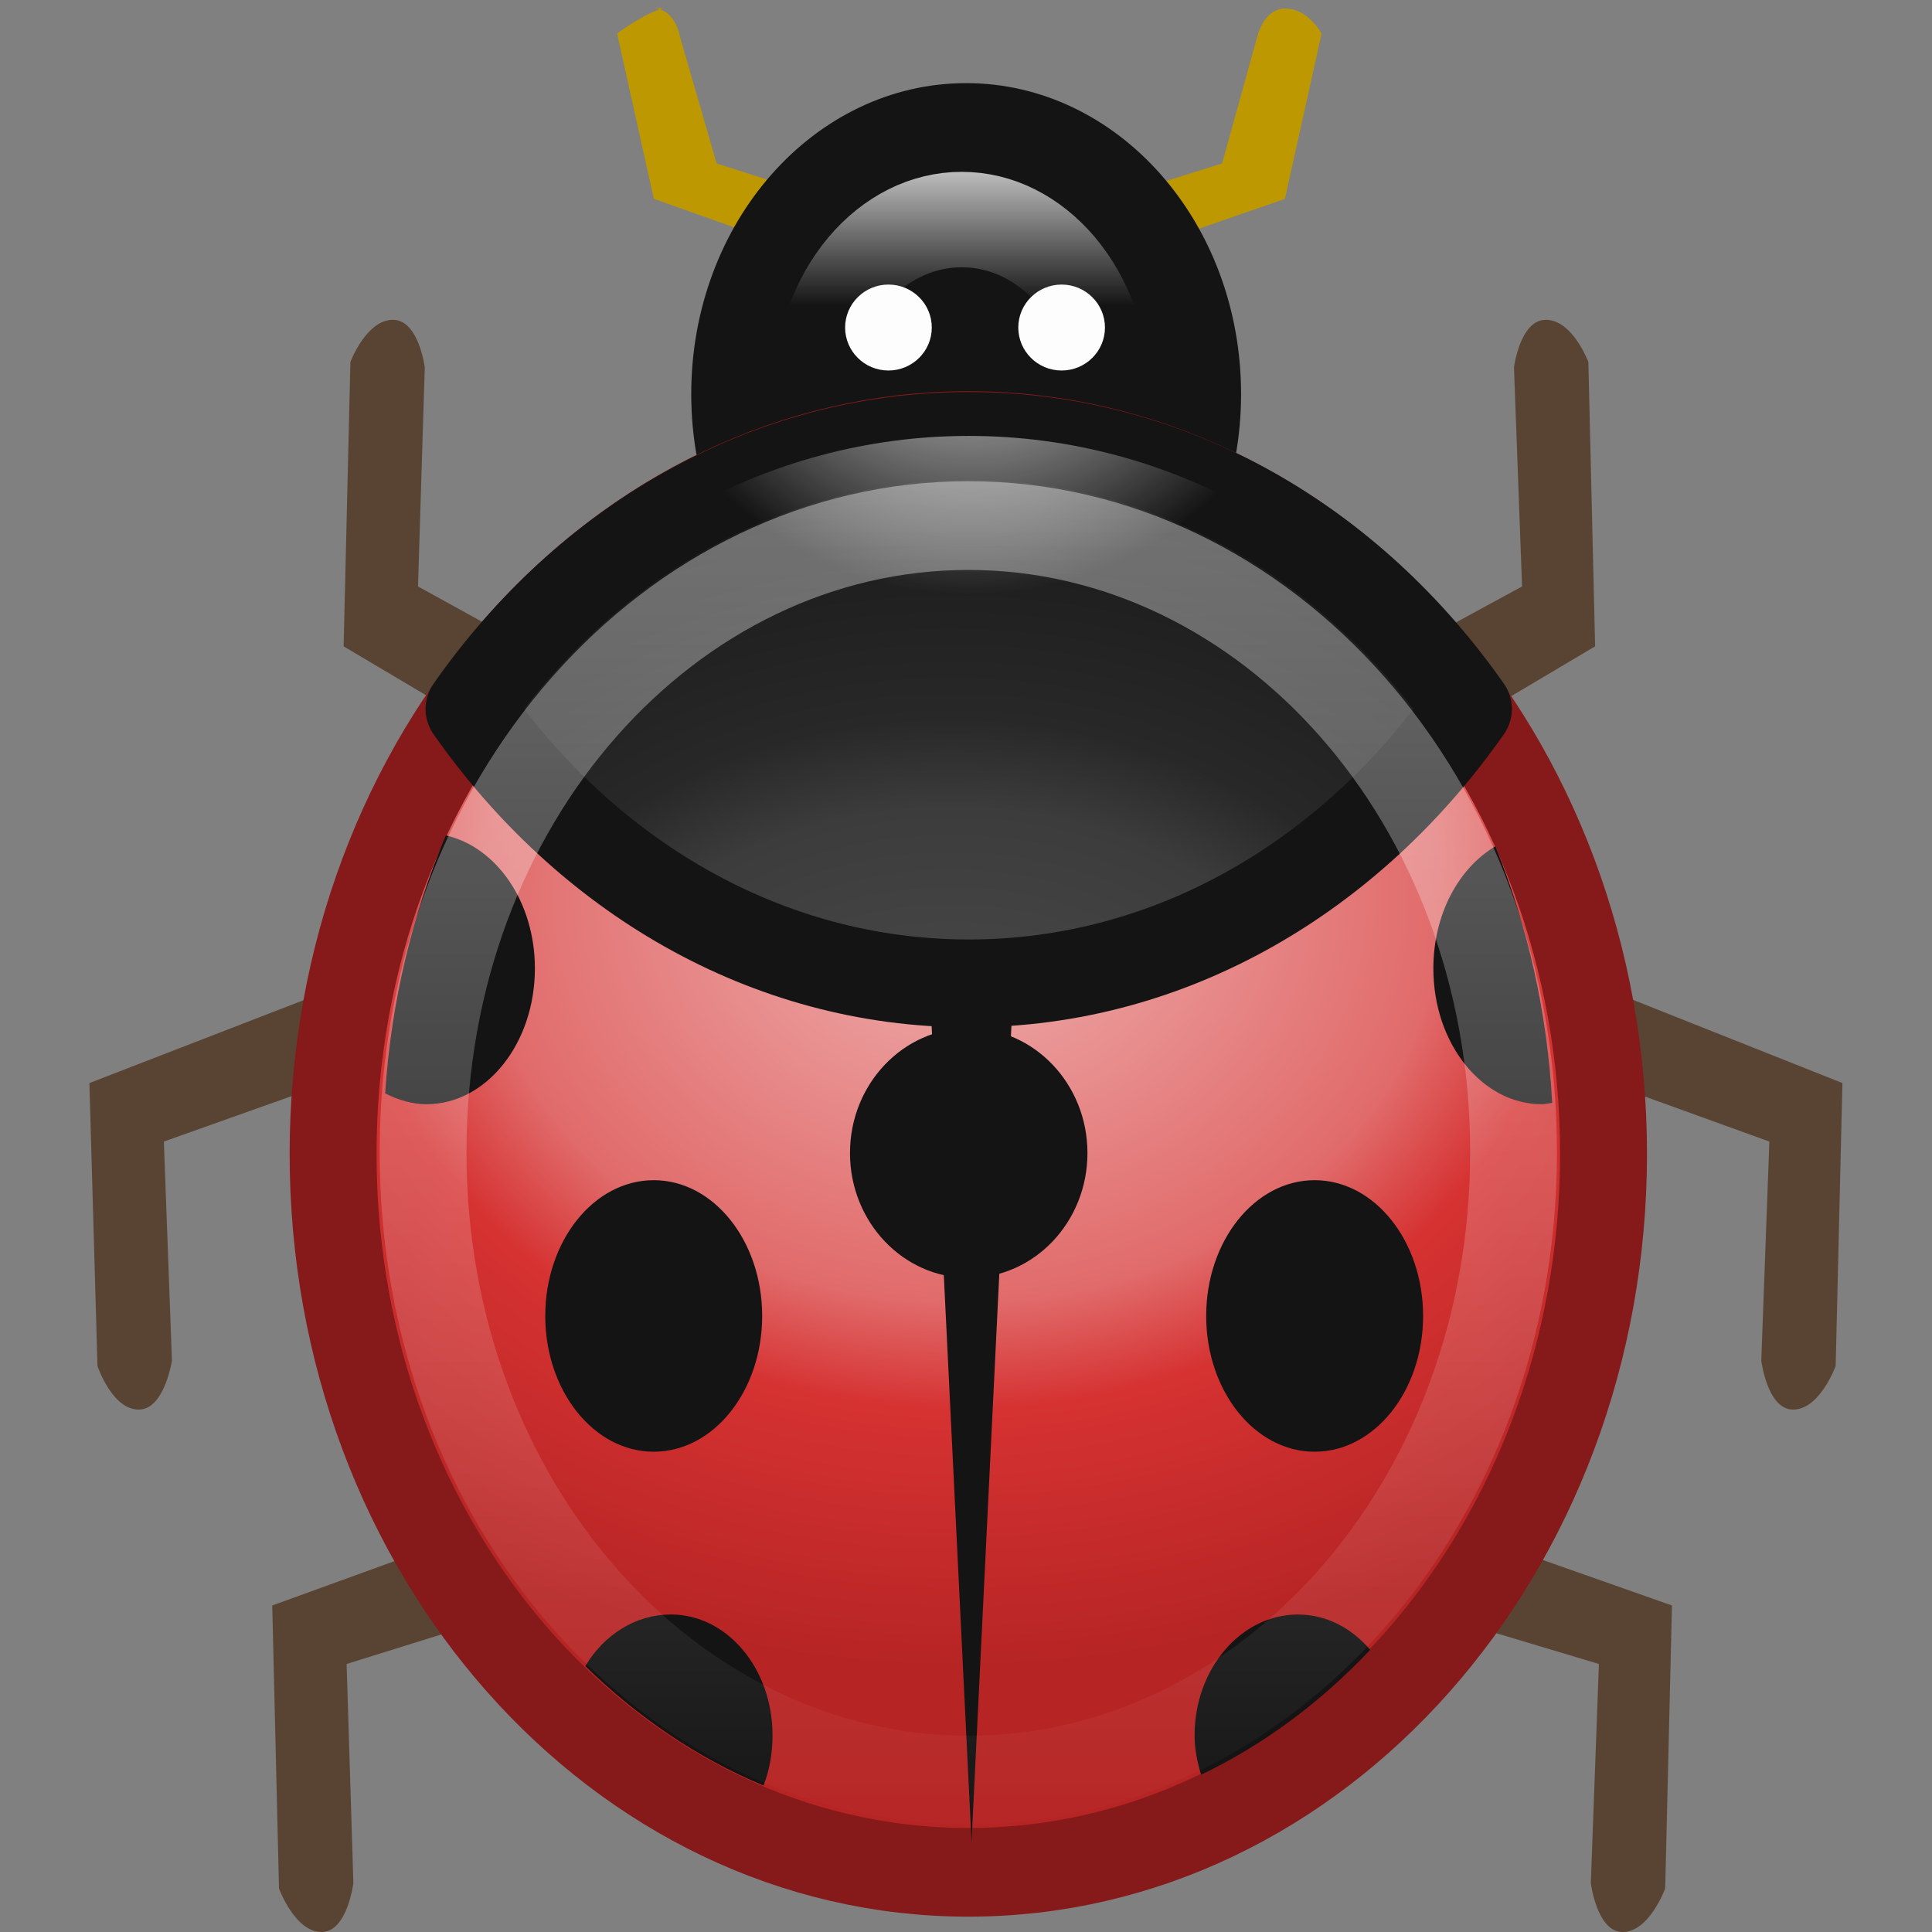 <?xml version="1.0" encoding="UTF-8" standalone="no"?>
<!-- Created with Inkscape (http://www.inkscape.org/) -->

<svg
   xmlns:dc="http://purl.org/dc/elements/1.1/"
   xmlns:cc="http://creativecommons.org/ns#"
   xmlns:rdf="http://www.w3.org/1999/02/22-rdf-syntax-ns#"
   xmlns:svg="http://www.w3.org/2000/svg"
   xmlns="http://www.w3.org/2000/svg"
   xmlns:xlink="http://www.w3.org/1999/xlink"
   xmlns:sodipodi="http://sodipodi.sourceforge.net/DTD/sodipodi-0.dtd"
   xmlns:inkscape="http://www.inkscape.org/namespaces/inkscape"
   width="22"
   height="22"
   id="svg7434"
   version="1.1"
   inkscape:version="0.48.1 r9760"
   sodipodi:docname="bug-buddy24.svg">
  <rect width="100%" height="100%" fill="#808080" stroke="none"/>
  <defs
     id="defs7436">
    <radialGradient
       inkscape:collect="always"
       xlink:href="#linearGradient4107"
       id="radialGradient6338"
       gradientUnits="userSpaceOnUse"
       gradientTransform="matrix(1,0,0,1.108,0,-3.291)"
       cx="156.094"
       cy="30.348"
       fx="156.094"
       fy="30.348"
       r="14.672" />
    <linearGradient
       inkscape:collect="always"
       id="linearGradient4107">
      <stop
         style="stop-color:#000000;stop-opacity:1;"
         offset="0"
         id="stop4109" />
      <stop
         style="stop-color:#000000;stop-opacity:0;"
         offset="1"
         id="stop4111" />
    </linearGradient>
    <radialGradient
       inkscape:collect="always"
       xlink:href="#linearGradient4982"
       id="radialGradient6340"
       gradientUnits="userSpaceOnUse"
       gradientTransform="matrix(-5.736362e-7,1.154,-1.408,-6.9977401e-7,198.8,-149.702)"
       cx="151.036"
       cy="30.461"
       fx="151.036"
       fy="30.461"
       r="15.172" />
    <linearGradient
       id="linearGradient4982">
      <stop
         style="stop-color:#efb0b0;stop-opacity:1;"
         offset="0"
         id="stop4984" />
      <stop
         id="stop4992"
         offset="0.519"
         style="stop-color:#e16b6b;stop-opacity:1;" />
      <stop
         id="stop4990"
         offset="0.659"
         style="stop-color:#d63232;stop-opacity:1;" />
      <stop
         style="stop-color:#b62424;stop-opacity:1;"
         offset="1"
         id="stop4986" />
    </linearGradient>
    <radialGradient
       inkscape:collect="always"
       xlink:href="#linearGradient5002"
       id="radialGradient6342"
       gradientUnits="userSpaceOnUse"
       gradientTransform="matrix(-2.4391591e-7,0.724,-0.875,-3.0024678e-7,176.473,-12.274)"
       cx="159.455"
       cy="35.021"
       fx="159.455"
       fy="35.021"
       r="12.031" />
    <linearGradient
       id="linearGradient5002">
      <stop
         id="stop5004"
         offset="0"
         style="stop-color:#505050;stop-opacity:1;" />
      <stop
         style="stop-color:#3c3c3c;stop-opacity:1;"
         offset="0.455"
         id="stop5006" />
      <stop
         style="stop-color:#282828;stop-opacity:1;"
         offset="0.573"
         id="stop5008" />
      <stop
         id="stop5010"
         offset="1"
         style="stop-color:#141414;stop-opacity:1;" />
    </linearGradient>
    <linearGradient
       inkscape:collect="always"
       xlink:href="#linearGradient5274"
       id="linearGradient6344"
       gradientUnits="userSpaceOnUse"
       x1="155.641"
       y1="13.961"
       x2="155.641"
       y2="46.348" />
    <linearGradient
       inkscape:collect="always"
       id="linearGradient5274">
      <stop
         style="stop-color:#ffffff;stop-opacity:0.4"
         offset="0"
         id="stop5276" />
      <stop
         style="stop-color:#ffffff;stop-opacity:0;"
         offset="1"
         id="stop5278" />
    </linearGradient>
    <linearGradient
       inkscape:collect="always"
       xlink:href="#linearGradient5458"
       id="linearGradient6346"
       gradientUnits="userSpaceOnUse"
       x1="158.701"
       y1="7.879"
       x2="158.701"
       y2="12.661" />
    <linearGradient
       inkscape:collect="always"
       id="linearGradient5458">
      <stop
         style="stop-color:#ffffff;stop-opacity:1;"
         offset="0"
         id="stop5460" />
      <stop
         style="stop-color:#ffffff;stop-opacity:0;"
         offset="1"
         id="stop5462" />
    </linearGradient>
    <radialGradient
       inkscape:collect="always"
       xlink:href="#linearGradient6073"
       id="radialGradient6348"
       gradientUnits="userSpaceOnUse"
       gradientTransform="matrix(-0.233,0.242,-0.239,-0.232,187.897,65.013)"
       cx="145.923"
       cy="32.706"
       fx="145.923"
       fy="32.706"
       r="12.031" />
    <linearGradient
       inkscape:collect="always"
       id="linearGradient6073">
      <stop
         style="stop-color:#ffffff;stop-opacity:1;"
         offset="0"
         id="stop6075" />
      <stop
         style="stop-color:#ffffff;stop-opacity:0;"
         offset="1"
         id="stop6077" />
    </linearGradient>
  </defs>
  <sodipodi:namedview
     id="base"
     pagecolor="#ffffff"
     bordercolor="#666666"
     borderopacity="1.0"
     inkscape:pageopacity="0.0"
     inkscape:pageshadow="2"
     inkscape:zoom="29.708333"
     inkscape:cx="10.970459"
     inkscape:cy="11.000004"
     inkscape:document-units="px"
     inkscape:current-layer="layer1"
     showgrid="false"
     fit-margin-top="0"
     fit-margin-left="0"
     fit-margin-right="0"
     fit-margin-bottom="0" />
  <g
     inkscape:label="Capa 1"
     inkscape:groupmode="layer"
     id="layer1"
     transform="translate(-269.03,-349.934)">
    <g
       style="display:inline;enable-background:new"
       id="g6458"
       transform="translate(134.031,259.934)">
      <path
         sodipodi:type="arc"
         style="color:#000000;fill:#141414;fill-opacity:1;fill-rule:nonzero;stroke:#141414;stroke-width:1.89;stroke-opacity:1;marker:none;visibility:visible;display:inline;overflow:visible;enable-background:accumulate"
         id="path6310"
         sodipodi:cx="158.70126"
         sodipodi:cy="14.924441"
         sodipodi:rx="4.4636111"
         sodipodi:ry="4.4636111"
         d="m 163.165,14.924 c 0,2.465 -1.998,4.464 -4.464,4.464 -2.465,0 -4.464,-1.998 -4.464,-4.464 0,-2.465 1.998,-4.464 4.464,-4.464 2.465,0 4.464,1.998 4.464,4.464 z"
         transform="matrix(0.497,0,0,0.563,67.148,86.085)" />
      <path
         style="fill:#be9800;fill-opacity:1;stroke:none;display:inline;enable-background:new"
         d="m 142.545,90.097 c -0.205,0.052 -0.519,0.284 -0.519,0.284 l 0.418,1.883 1.268,0.45 0.593,-0.486 -1.146,-0.367 -0.418,-1.445 c 0,0 -0.052,-0.314 -0.296,-0.32 -0.033,-7.25e-4 0.13,-0.007 0.1,0 z m 7.085,0 c -0.244,0.006 -0.314,0.32 -0.314,0.32 l -0.401,1.445 -1.177,0.367 0.593,0.486 1.299,-0.45 0.418,-1.883 c 0,0 -0.156,-0.29 -0.418,-0.284 z"
         id="path6312"
         inkscape:connector-curvature="0"
         sodipodi:nodetypes="cccccccccccccccccc" />
      <path
         sodipodi:type="arc"
         style="color:#000000;fill:#141414;fill-opacity:1;fill-rule:nonzero;stroke:#141414;stroke-width:1.577;stroke-opacity:1;marker:none;visibility:visible;display:inline;overflow:visible;enable-background:accumulate"
         id="path6314"
         sodipodi:cx="158.70126"
         sodipodi:cy="14.924441"
         sodipodi:rx="4.4636111"
         sodipodi:ry="4.4636111"
         d="m 163.165,14.924 c 0,2.465 -1.998,4.464 -4.464,4.464 -2.465,0 -4.464,-1.998 -4.464,-4.464 0,-2.465 1.998,-4.464 4.464,-4.464 2.465,0 4.464,1.998 4.464,4.464 z"
         transform="matrix(0.596,0,0,0.674,51.415,84.428)" />
      <path
         inkscape:connector-curvature="0"
         style="fill:#594433;fill-opacity:1;stroke:none;display:inline;enable-background:new"
         d="m 139.482,93.642 c -0.309,-0.01 -0.493,0.48 -0.493,0.48 l -0.077,3.238 1.279,0.759 0.693,-0.821 -1.125,-0.62 0.077,-2.494 c 0,0 -0.067,-0.533 -0.354,-0.542 z m 13.111,0 c -0.287,0.01 -0.354,0.542 -0.354,0.542 l 0.092,2.494 -1.14,0.62 0.693,0.821 1.279,-0.759 -0.077,-3.238 c 0,0 -0.184,-0.491 -0.493,-0.48 z m -13.574,7.529 -3.002,1.162 0.092,3.222 c 0,0 0.169,0.506 0.478,0.496 0.287,-0.01 0.37,-0.558 0.37,-0.558 l -0.092,-2.494 2.832,-1.007 -0.678,-0.821 z m 14.036,0 -0.693,0.821 2.785,1.007 -0.092,2.494 c 0,0 0.067,0.548 0.354,0.558 0.309,0.01 0.493,-0.496 0.493,-0.496 l 0.077,-3.222 -2.924,-1.162 z m -12.865,6.352 -2.091,0.759 0.077,3.222 c 0,0 0.184,0.506 0.493,0.496 0.287,-0.01 0.354,-0.558 0.354,-0.558 l -0.077,-2.494 1.937,-0.604 -0.693,-0.821 z m 11.694,0 -0.693,0.821 2.015,0.604 -0.092,2.494 c 0,0 0.067,0.548 0.354,0.558 0.309,0.01 0.493,-0.496 0.493,-0.496 l 0.077,-3.222 -2.154,-0.759 z"
         id="path6318"
         sodipodi:nodetypes="cccccccccccccccccccccccccccccccccccccccccccccccccccccc" />
      <path
         sodipodi:type="arc"
         style="color:#000000;fill:url(#radialGradient6340);fill-opacity:1;stroke:#861a1a;stroke-width:2.008;stroke-linecap:round;stroke-linejoin:round;stroke-miterlimit:4;stroke-opacity:1;stroke-dasharray:none;stroke-dashoffset:0;marker:none;visibility:visible;display:inline;overflow:visible;enable-background:accumulate"
         id="path6320"
         sodipodi:cx="156.09381"
         sodipodi:cy="30.348207"
         sodipodi:rx="14.672464"
         sodipodi:ry="16.263454"
         d="m 170.766,30.348 c 0,8.982 -6.569,16.263 -14.672,16.263 -8.103,0 -14.672,-7.281 -14.672,-16.263 0,-8.982 6.569,-16.263 14.672,-16.263 8.103,0 14.672,7.281 14.672,16.263 z"
         transform="matrix(0.493,0,0,0.503,69.071,87.875)" />
      <path
         sodipodi:type="star"
         style="color:#000000;fill:#141414;fill-opacity:1;fill-rule:nonzero;stroke:none;stroke-width:3.435;marker:none;visibility:visible;display:inline;overflow:visible;enable-background:accumulate"
         id="path6322"
         sodipodi:sides="3"
         sodipodi:cx="151.49998"
         sodipodi:cy="34.750011"
         sodipodi:r1="14.035667"
         sodipodi:r2="7.0178337"
         sodipodi:arg1="1.5707963"
         sodipodi:arg2="2.6179939"
         inkscape:flatsided="false"
         inkscape:rounded="0"
         inkscape:randomized="0"
         d="m 151.5,48.786 -6.078,-10.527 -6.078,-10.527 12.155,0 12.155,-1e-6 -6.078,10.527 z"
         inkscape:transform-center-y="1.739501"
         transform="matrix(0.042,0,0,0.496,139.699,86.779)" />
      <path
         style="color:#000000;fill:url(#radialGradient6342);fill-opacity:1;stroke:#141414;stroke-width:1;stroke-linecap:round;stroke-linejoin:round;stroke-miterlimit:4;stroke-opacity:1;stroke-dasharray:none;stroke-dashoffset:0;marker:none;visibility:visible;display:inline;overflow:visible;enable-background:accumulate"
         d="m 146.03,94.964 c -2.315,0 -4.361,1.217 -5.685,3.109 1.324,1.892 3.37,3.125 5.685,3.125 2.315,0 4.361,-1.233 5.685,-3.125 -1.324,-1.892 -3.37,-3.109 -5.685,-3.109 z"
         id="path6324"
         inkscape:connector-curvature="0" />
      <path
         style="color:#000000;fill:#141414;fill-opacity:1;fill-rule:nonzero;stroke:none;stroke-width:1;marker:none;visibility:visible;display:inline;overflow:visible;enable-background:accumulate"
         d="m 140.076,99.513 c -0.381,0.898 -0.622,1.887 -0.691,2.937 0.144,0.074 0.305,0.124 0.47,0.124 0.682,0 1.235,-0.692 1.235,-1.546 0,-0.759 -0.438,-1.384 -1.014,-1.515 z m 11.951,0.124 c -0.418,0.248 -0.706,0.774 -0.706,1.391 0,0.854 0.553,1.546 1.235,1.546 0.04,0 0.079,-0.011 0.118,-0.015 -0.057,-1.043 -0.282,-2.024 -0.647,-2.921 z m -5.997,2.071 c -0.747,0 -1.352,0.637 -1.352,1.422 0,0.785 0.605,1.422 1.352,1.422 0.747,0 1.352,-0.637 1.352,-1.422 0,-0.785 -0.605,-1.422 -1.352,-1.422 z m -3.587,1.731 c -0.682,0 -1.235,0.692 -1.235,1.546 0,0.854 0.553,1.546 1.235,1.546 0.682,0 1.235,-0.692 1.235,-1.546 0,-0.854 -0.553,-1.546 -1.235,-1.546 z m 7.526,0 c -0.682,0 -1.235,0.692 -1.235,1.546 0,0.854 0.553,1.546 1.235,1.546 0.682,0 1.235,-0.692 1.235,-1.546 0,-0.854 -0.553,-1.546 -1.235,-1.546 z m -7.335,4.946 c -0.399,0 -0.758,0.232 -0.97,0.587 0.591,0.577 1.274,1.046 2.029,1.36 0.069,-0.175 0.103,-0.366 0.103,-0.572 0,-0.757 -0.513,-1.376 -1.161,-1.376 z m 7.144,0 c -0.648,0 -1.176,0.618 -1.176,1.376 0,0.159 0.031,0.306 0.074,0.448 0.722,-0.345 1.368,-0.832 1.926,-1.422 -0.212,-0.248 -0.499,-0.402 -0.823,-0.402 z"
         id="path6326"
         inkscape:connector-curvature="0" />
      <path
         sodipodi:type="inkscape:offset"
         inkscape:radius="-2.0860522"
         inkscape:original="M 156.09375 14.09375 C 147.99037 14.09375 141.40625 21.361692 141.40625 30.34375 C 141.40625 39.325808 147.99037 46.625 156.09375 46.625 C 164.19713 46.625 170.78125 39.325808 170.78125 30.34375 C 170.78125 21.361692 164.19713 14.09375 156.09375 14.09375 z "
         style="color:#000000;fill:none;stroke:url(#linearGradient6344);stroke-width:2.005;stroke-linecap:round;stroke-linejoin:round;stroke-miterlimit:4;stroke-opacity:1;stroke-dasharray:none;stroke-dashoffset:0;marker:none;visibility:visible;display:inline;overflow:visible;enable-background:accumulate"
         id="path6328"
         d="m 156.094,16.188 c -6.856,0 -12.594,6.194 -12.594,14.156 0,7.963 5.743,14.188 12.594,14.188 6.851,0 12.594,-6.225 12.594,-14.188 0,-7.963 -5.738,-14.156 -12.594,-14.156 z"
         transform="matrix(0.493,0,0,0.504,69.071,87.826)" />
      <path
         sodipodi:type="arc"
         style="opacity:0.99;color:#000000;fill:#ffffff;fill-opacity:1;fill-rule:nonzero;stroke:none;stroke-width:1;marker:none;visibility:visible;display:inline;overflow:visible;enable-background:accumulate"
         id="path6330"
         sodipodi:cx="156.02477"
         sodipodi:cy="12.144988"
         sodipodi:rx="0.82786399"
         sodipodi:ry="0.82786399"
         d="m 156.853,12.145 c 0,0.457 -0.371,0.828 -0.828,0.828 -0.457,0 -0.828,-0.371 -0.828,-0.828 0,-0.457 0.371,-0.828 0.828,-0.828 0.457,0 0.828,0.371 0.828,0.828 z"
         transform="matrix(0.596,0,0,0.591,52.125,86.552)" />
      <path
         sodipodi:type="arc"
         style="opacity:0.99;color:#000000;fill:#ffffff;fill-opacity:1;fill-rule:nonzero;stroke:none;stroke-width:1;marker:none;visibility:visible;display:inline;overflow:visible;enable-background:accumulate"
         id="path6332"
         sodipodi:cx="156.02477"
         sodipodi:cy="12.144988"
         sodipodi:rx="0.82786399"
         sodipodi:ry="0.82786399"
         d="m 156.853,12.145 c 0,0.457 -0.371,0.828 -0.828,0.828 -0.457,0 -0.828,-0.371 -0.828,-0.828 0,-0.457 0.371,-0.828 0.828,-0.828 0.457,0 0.828,0.371 0.828,0.828 z"
         transform="matrix(0.596,0,0,0.591,54.097,86.552)" />
      <path
         sodipodi:type="arc"
         style="color:#000000;fill:none;stroke:url(#linearGradient6346);stroke-width:2.437;stroke-opacity:1;marker:none;visibility:visible;display:inline;overflow:visible;enable-background:accumulate"
         id="path6334"
         sodipodi:cx="158.70126"
         sodipodi:cy="14.924441"
         sodipodi:rx="4.4636111"
         sodipodi:ry="4.4636111"
         d="m 163.165,14.924 c 0,2.465 -1.998,4.464 -4.464,4.464 -2.465,0 -4.464,-1.998 -4.464,-4.464 0,-2.465 1.998,-4.464 4.464,-4.464 2.465,0 4.464,1.998 4.464,4.464 z"
         transform="matrix(0.377,0,0,0.446,86.12,87.835)" />
      <path
         inkscape:connector-curvature="0"
         id="path6336"
         d="m 146.03,94.964 c -2.315,0 -4.361,1.217 -5.685,3.109 1.324,1.892 3.37,3.125 5.685,3.125 2.315,0 4.361,-1.233 5.685,-3.125 -1.324,-1.892 -3.37,-3.109 -5.685,-3.109 z"
         style="color:#000000;fill:url(#radialGradient6348);fill-opacity:1;stroke:none;stroke-width:1;marker:none;visibility:visible;display:inline;overflow:visible;enable-background:accumulate" />
    </g>
  </g>
</svg>
